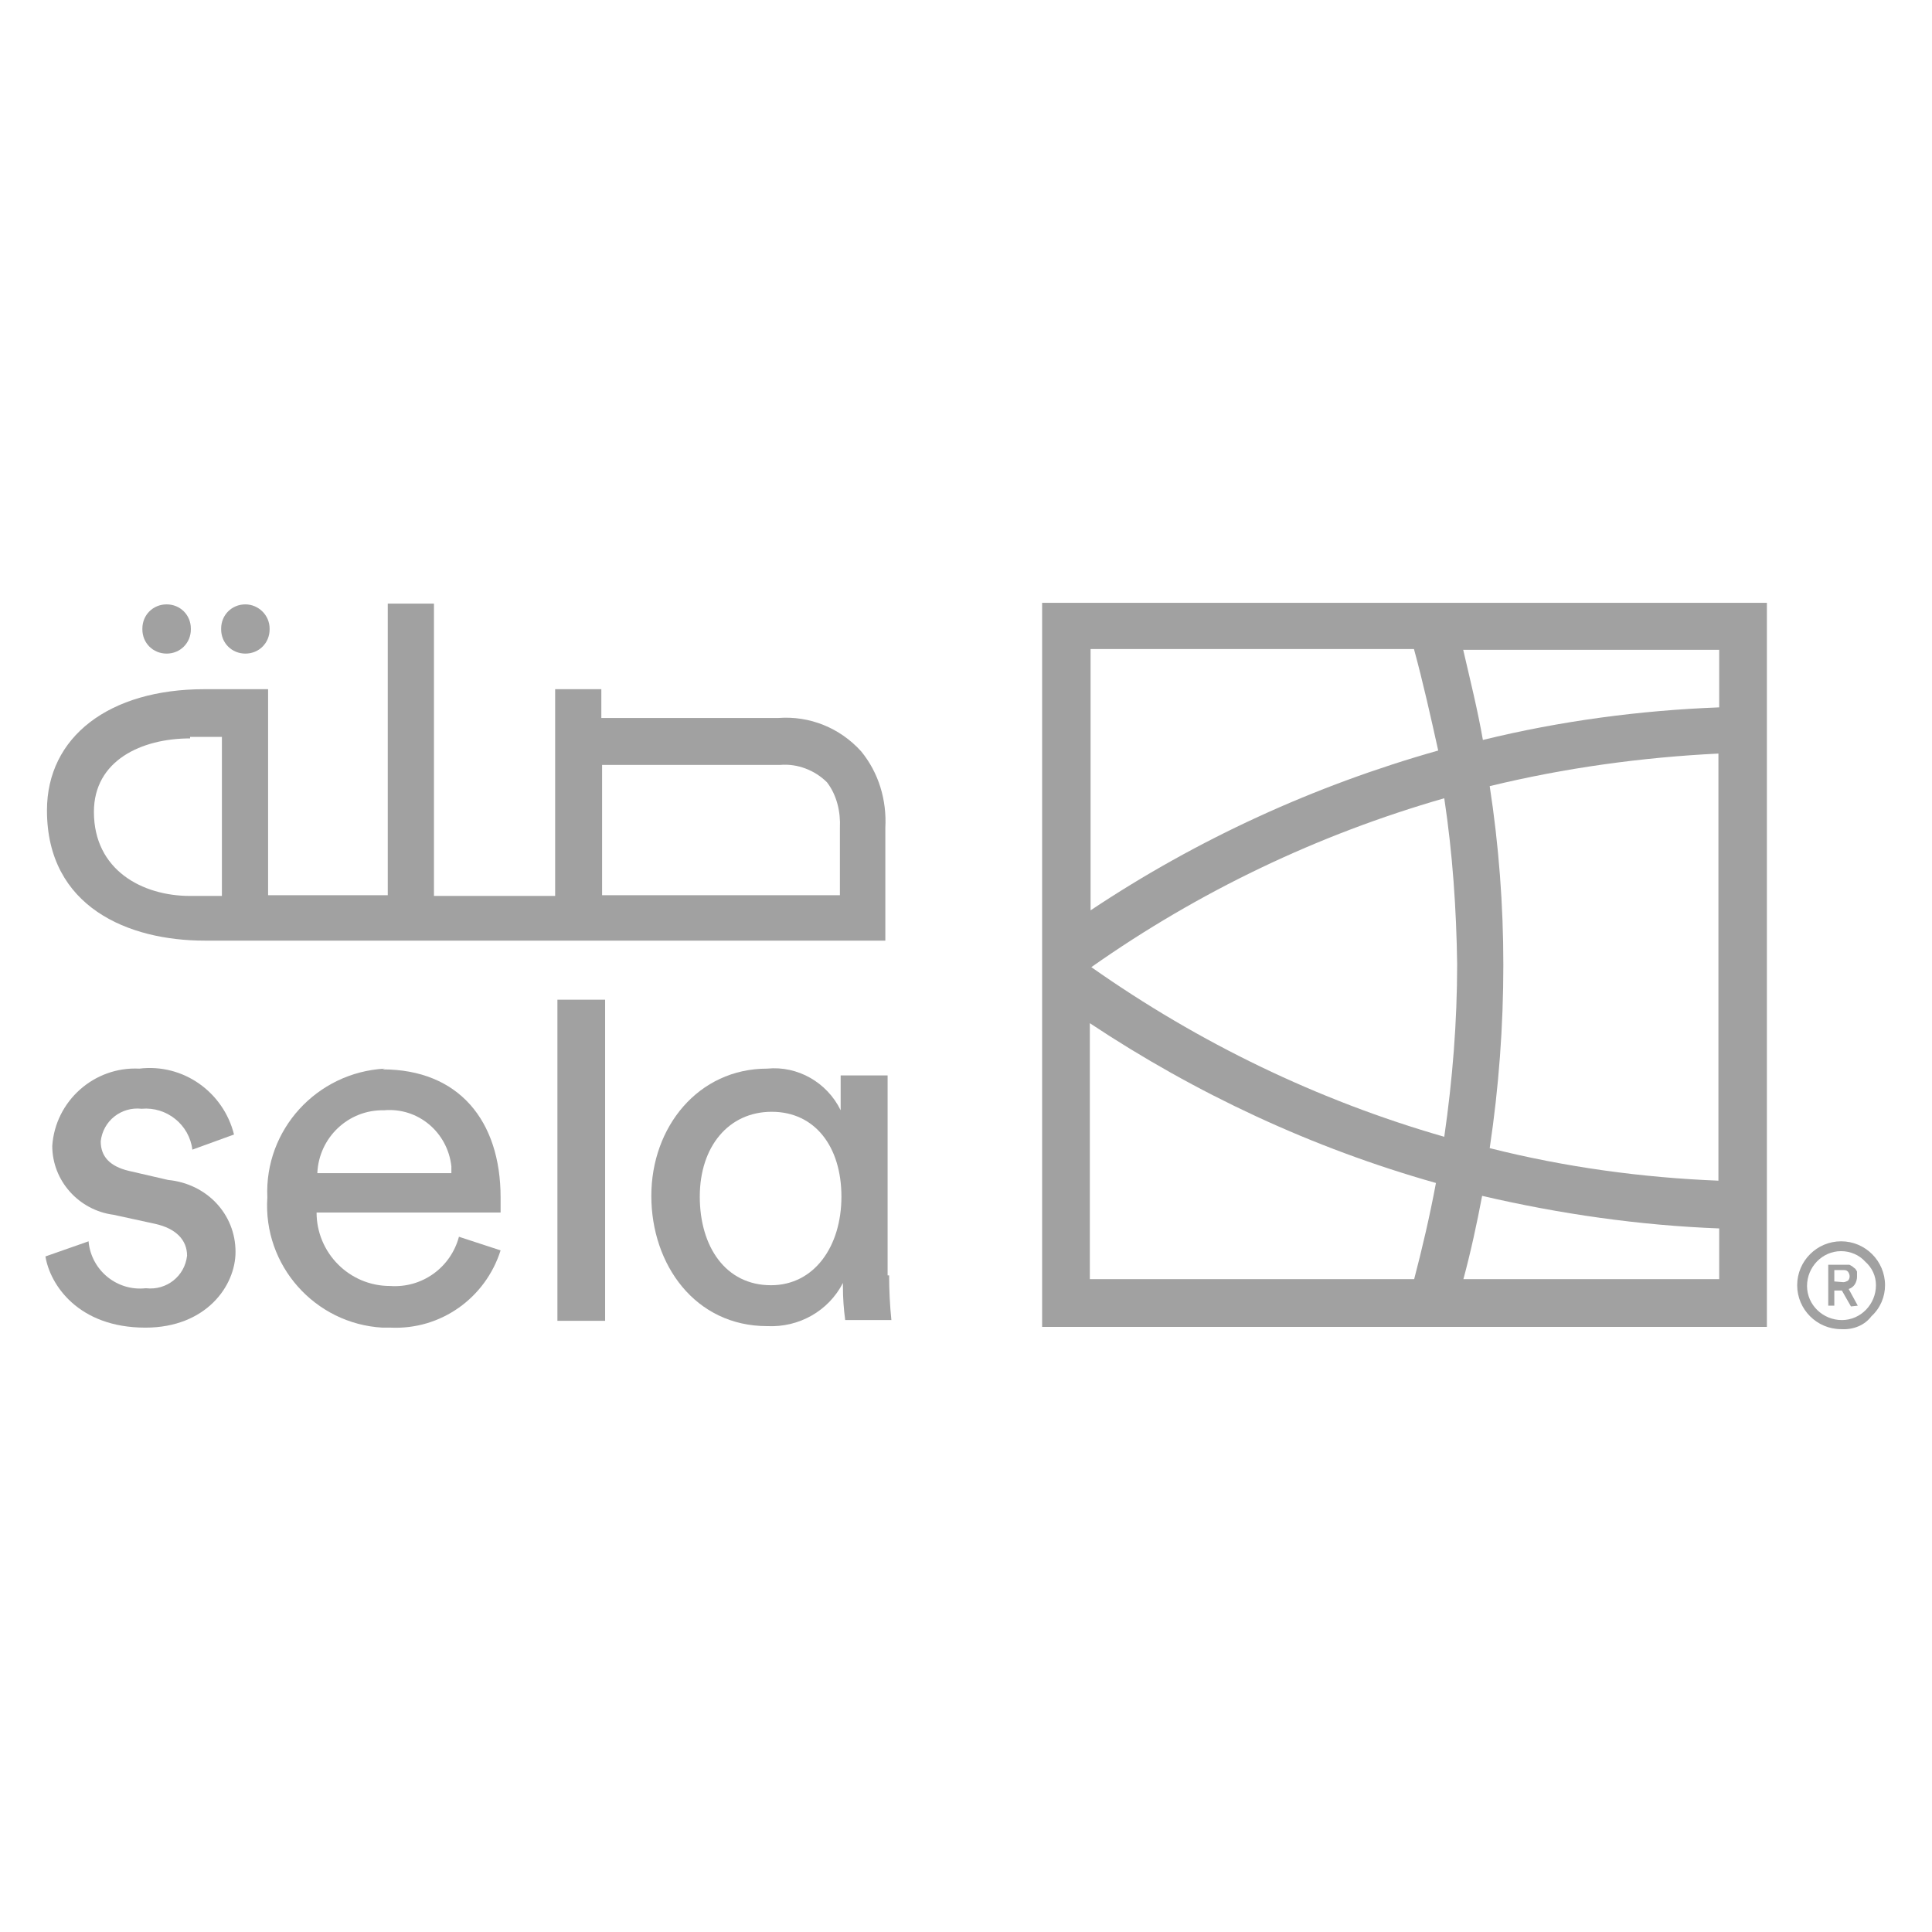 <svg width="120" height="120" viewBox="0 0 120 120" fill="none" xmlns="http://www.w3.org/2000/svg">
<path d="M64.728 82.415H109.745V37.444H64.728V82.415ZM87.824 40.314C88.389 42.384 88.859 44.5 89.33 46.617C81.662 48.781 74.371 52.121 67.738 56.543V40.314H87.824ZM90.506 59.883C90.506 63.458 90.223 67.033 89.706 70.608C81.85 68.35 74.465 64.775 67.785 60.071C74.465 55.367 81.85 51.839 89.706 49.581C90.223 53.015 90.459 56.449 90.506 59.883ZM106.782 79.451H67.691V63.552C74.277 67.927 81.521 71.313 89.189 73.477C88.812 75.5 88.342 77.523 87.824 79.498H90.882C91.352 77.758 91.729 76.017 92.058 74.277C96.903 75.406 101.842 76.112 106.782 76.3V79.451ZM106.782 73.336C101.984 73.148 97.185 72.489 92.528 71.313C93.093 67.55 93.375 63.74 93.375 59.93C93.375 56.213 93.093 52.497 92.528 48.828C97.185 47.699 101.936 47.041 106.735 46.805V73.336H106.782ZM106.782 43.936C101.842 44.124 96.903 44.783 92.105 45.959C91.776 44.077 91.305 42.195 90.882 40.361H106.782V43.936Z" fill="#A1A1A1"/>
<path d="M10.443 73.289L7.997 72.724C6.821 72.442 6.256 71.831 6.256 70.89C6.397 69.62 7.526 68.726 8.796 68.867C10.349 68.726 11.76 69.855 11.948 71.407L14.535 70.466C13.877 67.832 11.384 66.045 8.655 66.374C5.833 66.233 3.434 68.397 3.246 71.172C3.246 73.336 4.892 75.171 7.056 75.453L9.643 76.017C10.913 76.299 11.619 77.005 11.619 77.993C11.478 79.263 10.349 80.157 9.079 80.016C9.079 80.016 9.079 80.016 9.032 80.016C7.291 80.204 5.692 78.934 5.504 77.146C5.504 77.146 5.504 77.146 5.504 77.099L2.822 78.04C3.105 79.781 4.845 82.462 9.032 82.462C12.795 82.462 14.629 79.875 14.629 77.758C14.629 75.406 12.842 73.524 10.443 73.289Z" fill="#A1A1A1"/>
<path d="M23.896 66.374C19.663 66.609 16.417 70.184 16.605 74.371C16.323 78.605 19.569 82.227 23.755 82.462C23.755 82.462 23.755 82.462 23.802 82.462H24.273C27.377 82.603 30.153 80.627 31.093 77.664L28.506 76.817C27.989 78.746 26.201 80.016 24.226 79.875C21.685 79.875 19.663 77.805 19.663 75.312H31.093V74.371C31.093 69.62 28.506 66.421 23.755 66.421M19.71 72.866C19.804 70.655 21.638 68.914 23.849 68.961C25.966 68.773 27.801 70.325 28.036 72.442V72.866H19.71Z" fill="#A1A1A1"/>
<path d="M37.585 62.093H34.622V82.038H37.585V62.093Z" fill="#A1A1A1"/>
<path d="M55.131 79.216V66.797H52.215V68.961C51.368 67.221 49.533 66.186 47.652 66.374C43.371 66.374 40.455 69.996 40.455 74.277C40.455 78.558 43.183 82.368 47.652 82.368C49.627 82.462 51.462 81.427 52.356 79.686V79.922C52.356 80.627 52.403 81.286 52.497 81.991H55.366C55.272 81.098 55.225 80.11 55.225 79.216M47.887 79.828C45.065 79.828 43.465 77.428 43.465 74.324C43.465 71.219 45.253 69.055 47.934 69.055C50.615 69.055 52.262 71.219 52.262 74.324C52.262 77.428 50.568 79.828 47.887 79.828Z" fill="#A1A1A1"/>
<path d="M12.701 58.424H54.99V51.415C55.084 49.675 54.567 47.981 53.485 46.664C52.168 45.206 50.286 44.453 48.358 44.594H37.35V42.807H34.481V55.649H26.954V37.491H24.085V55.602H16.652V42.807H12.701C6.774 42.807 2.917 45.77 2.917 50.333C2.917 56.354 7.997 58.424 12.701 58.424ZM37.397 55.602V47.511H48.452C49.533 47.417 50.615 47.84 51.368 48.593C51.98 49.392 52.215 50.427 52.168 51.415V55.602H37.397ZM11.807 45.77H13.783V55.649H11.807C8.844 55.649 5.833 54.049 5.833 50.427C5.833 47.229 8.797 45.864 11.807 45.864" fill="#A1A1A1"/>
<path d="M15.241 37.539C14.394 37.539 13.736 38.197 13.736 39.044C13.736 39.044 13.736 39.044 13.736 39.091C13.736 39.938 14.394 40.596 15.241 40.596C16.088 40.596 16.746 39.938 16.746 39.091C16.746 39.091 16.746 39.091 16.746 39.044C16.746 38.197 16.041 37.539 15.241 37.539Z" fill="#A1A1A1"/>
<path d="M10.349 37.539C9.502 37.539 8.843 38.197 8.843 39.044C8.843 39.044 8.843 39.044 8.843 39.091C8.843 39.938 9.502 40.596 10.349 40.596C11.195 40.596 11.854 39.938 11.854 39.091C11.854 39.091 11.854 39.091 11.854 39.044C11.854 38.197 11.195 37.539 10.349 37.539Z" fill="#A1A1A1"/>
<path d="M114.966 81.145L114.402 80.157H113.932V81.098H113.555V78.558H114.872C114.966 78.605 115.06 78.652 115.155 78.746C115.249 78.793 115.296 78.887 115.343 78.981V79.31C115.343 79.451 115.296 79.639 115.202 79.781C115.108 79.922 114.966 80.016 114.825 80.063L115.39 81.098L114.966 81.145ZM114.496 79.639C114.59 79.639 114.684 79.593 114.778 79.546C114.919 79.404 114.919 79.169 114.778 78.981C114.684 78.887 114.59 78.887 114.496 78.887H113.932V79.593L114.496 79.639Z" fill="#A1A1A1"/>
<path d="M114.355 82.556C112.85 82.556 111.626 81.333 111.626 79.828C111.626 78.323 112.85 77.1 114.355 77.1C115.86 77.1 117.083 78.323 117.083 79.828C117.083 80.534 116.801 81.239 116.236 81.757C115.813 82.321 115.107 82.603 114.355 82.556ZM114.355 77.711C113.179 77.711 112.238 78.699 112.238 79.875C112.238 81.051 113.226 81.992 114.402 81.992C115.578 81.992 116.519 81.004 116.519 79.828C116.519 79.263 116.283 78.746 115.86 78.37C115.484 77.946 114.919 77.711 114.355 77.711Z" fill="#A1A1A1"/>
</svg>
